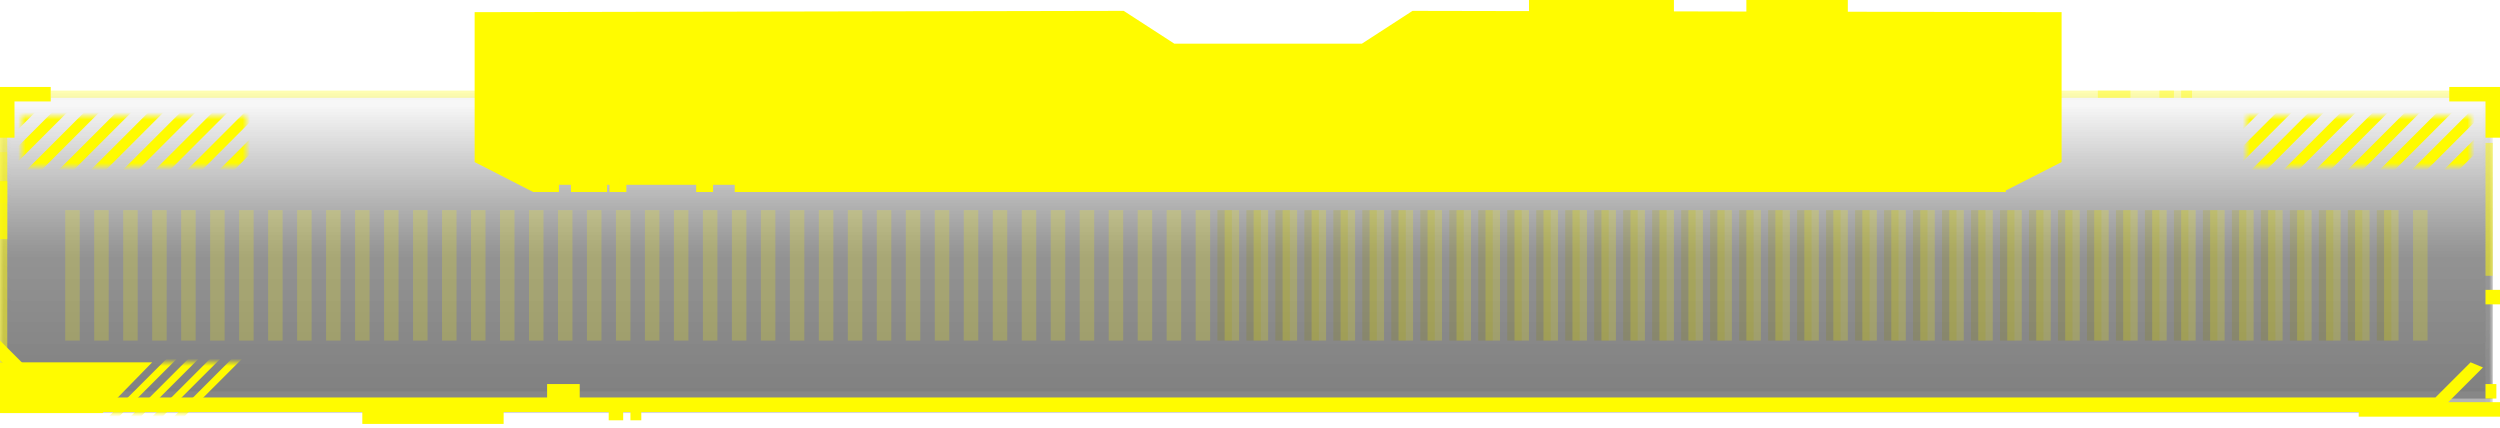 <svg width="345" height="59" viewBox="0 0 345 59" fill="none" xmlns="http://www.w3.org/2000/svg">
<rect width="2" height="18" transform="matrix(-1 0 0 1 330 29)" fill="#FFFB00" fill-opacity="0.2"/>
<rect width="2" height="18" transform="matrix(-1 0 0 1 326 29)" fill="#FFFB00" fill-opacity="0.2"/>
<rect width="2" height="18" transform="matrix(-1 0 0 1 322 29)" fill="#FFFB00" fill-opacity="0.2"/>
<rect width="2" height="18" transform="matrix(-1 0 0 1 318 29)" fill="#FFFB00" fill-opacity="0.2"/>
<rect width="2" height="18" transform="matrix(-1 0 0 1 310 29)" fill="#FFFB00" fill-opacity="0.2"/>
<rect width="2" height="18" transform="matrix(-1 0 0 1 302 29)" fill="#FFFB00" fill-opacity="0.2"/>
<rect width="2" height="18" transform="matrix(-1 0 0 1 294 29)" fill="#FFFB00" fill-opacity="0.2"/>
<rect width="2" height="18" transform="matrix(-1 0 0 1 286 29)" fill="#FFFB00" fill-opacity="0.2"/>
<rect width="2" height="18" transform="matrix(-1 0 0 1 278 29)" fill="#FFFB00" fill-opacity="0.2"/>
<rect width="2" height="18" transform="matrix(-1 0 0 1 270 29)" fill="#FFFB00" fill-opacity="0.2"/>
<rect width="2" height="18" transform="matrix(-1 0 0 1 314 29)" fill="#FFFB00" fill-opacity="0.2"/>
<rect width="2" height="18" transform="matrix(-1 0 0 1 306 29)" fill="#FFFB00" fill-opacity="0.2"/>
<rect width="2" height="18" transform="matrix(-1 0 0 1 298 29)" fill="#FFFB00" fill-opacity="0.2"/>
<rect width="2" height="18" transform="matrix(-1 0 0 1 290 29)" fill="#FFFB00" fill-opacity="0.2"/>
<rect width="2" height="18" transform="matrix(-1 0 0 1 282 29)" fill="#FFFB00" fill-opacity="0.2"/>
<rect width="2" height="18" transform="matrix(-1 0 0 1 274 29)" fill="#FFFB00" fill-opacity="0.2"/>
<rect width="2" height="18" transform="matrix(-1 0 0 1 266 29)" fill="#FFFB00" fill-opacity="0.2"/>
<rect width="2" height="18" transform="matrix(-1 0 0 1 262 29)" fill="#FFFB00" fill-opacity="0.2"/>
<rect width="2" height="18" transform="matrix(-1 0 0 1 254 29)" fill="#FFFB00" fill-opacity="0.2"/>
<rect width="2" height="18" transform="matrix(-1 0 0 1 246 29)" fill="#FFFB00" fill-opacity="0.2"/>
<rect width="2" height="18" transform="matrix(-1 0 0 1 258 29)" fill="#FFFB00" fill-opacity="0.2"/>
<rect width="2" height="18" transform="matrix(-1 0 0 1 250 29)" fill="#FFFB00" fill-opacity="0.2"/>
<rect width="2" height="18" transform="matrix(-1 0 0 1 242 29)" fill="#FFFB00" fill-opacity="0.2"/>
<rect width="2" height="18" transform="matrix(-1 0 0 1 238 29)" fill="#FFFB00" fill-opacity="0.2"/>
<rect width="2" height="18" transform="matrix(-1 0 0 1 214 29)" fill="#FFFB00" fill-opacity="0.2"/>
<rect width="2" height="18" transform="matrix(-1 0 0 1 190 29)" fill="#FFFB00" fill-opacity="0.2"/>
<rect width="2" height="18" transform="matrix(-1 0 0 1 230 29)" fill="#FFFB00" fill-opacity="0.2"/>
<rect width="2" height="18" transform="matrix(-1 0 0 1 206 29)" fill="#FFFB00" fill-opacity="0.2"/>
<rect width="2" height="18" transform="matrix(-1 0 0 1 182 29)" fill="#FFFB00" fill-opacity="0.2"/>
<rect width="2" height="18" transform="matrix(-1 0 0 1 222 29)" fill="#FFFB00" fill-opacity="0.2"/>
<rect width="2" height="18" transform="matrix(-1 0 0 1 198 29)" fill="#FFFB00" fill-opacity="0.2"/>
<rect width="2" height="18" transform="matrix(-1 0 0 1 174 29)" fill="#FFFB00" fill-opacity="0.2"/>
<rect width="2" height="18" transform="matrix(-1 0 0 1 234 29)" fill="#FFFB00" fill-opacity="0.2"/>
<rect width="2" height="18" transform="matrix(-1 0 0 1 210 29)" fill="#FFFB00" fill-opacity="0.2"/>
<rect width="2" height="18" transform="matrix(-1 0 0 1 186 29)" fill="#FFFB00" fill-opacity="0.2"/>
<rect width="2" height="18" transform="matrix(-1 0 0 1 226 29)" fill="#FFFB00" fill-opacity="0.2"/>
<rect width="2" height="18" transform="matrix(-1 0 0 1 202 29)" fill="#FFFB00" fill-opacity="0.2"/>
<rect width="2" height="18" transform="matrix(-1 0 0 1 178 29)" fill="#FFFB00" fill-opacity="0.2"/>
<rect width="2" height="18" transform="matrix(-1 0 0 1 218 29)" fill="#FFFB00" fill-opacity="0.2"/>
<rect width="2" height="18" transform="matrix(-1 0 0 1 194 29)" fill="#FFFB00" fill-opacity="0.2"/>
<rect width="2" height="18" transform="matrix(-1 0 0 1 170 29)" fill="#FFFB00" fill-opacity="0.2"/>
<mask id="mask0_35_173" style="mask-type:alpha" maskUnits="userSpaceOnUse" x="0" y="13" width="345" height="44">
<rect x="0.004" y="13" width="343.997" height="44" fill="url(#paint0_linear_35_173)"/>
<rect x="0.504" y="13.5" width="342.997" height="43" stroke="white" stroke-opacity="0.05"/>
</mask>
<g mask="url(#mask0_35_173)">
<g filter="url(#filter0_b_35_173)">
<rect x="0.004" y="-6.223" width="343.997" height="63.223" fill="black" fill-opacity="0.3"/>
<rect x="0.504" y="-5.723" width="342.997" height="62.223" stroke="white" stroke-opacity="0.05"/>
</g>
</g>
<mask id="mask1_35_173" style="mask-type:alpha" maskUnits="userSpaceOnUse" x="0" y="13" width="344" height="44">
<rect width="343.997" height="44" transform="matrix(-1 0 0 1 343.997 13)" fill="url(#paint1_linear_35_173)"/>
<rect x="-0.5" y="0.5" width="342.997" height="43" transform="matrix(-1 0 0 1 342.997 13)" stroke="white" stroke-opacity="0.05"/>
</mask>
<g mask="url(#mask1_35_173)">
<g filter="url(#filter1_b_35_173)">
<rect width="344" height="61" transform="matrix(-1 0 0 1 344 -6)" fill="black" fill-opacity="0.3"/>
<rect x="-0.5" y="0.5" width="343" height="60" transform="matrix(-1 0 0 1 343 -6)" stroke="white" stroke-opacity="0.05"/>
</g>
</g>
<path fill-rule="evenodd" clip-rule="evenodd" d="M343 38.056V19.722H344V38.056H343Z" fill="#FFFB00" fill-opacity="0.5"/>
<path fill-rule="evenodd" clip-rule="evenodd" d="M0 28V21H1V28H0Z" fill="#FFFB00" fill-opacity="0.3"/>
<path fill-rule="evenodd" clip-rule="evenodd" d="M0 50V17H1V50H0Z" fill="#FFFB00" fill-opacity="0.5"/>
<path fill-rule="evenodd" clip-rule="evenodd" d="M0 33V25H1V33H0Z" fill="#FFFB00" fill-opacity="0.8"/>
<path d="M50 57H69.5" stroke="#FFFB00" stroke-width="3"/>
<path d="M75.5 54.5H80" stroke="#FFFB00" stroke-width="3"/>
<path d="M84 56.5H86" stroke="#FFFB00" stroke-width="3"/>
<path d="M87 56.5H88.5" stroke="#FFFB00" stroke-width="3"/>
<path d="M264.5 13H284" stroke="#FFFB00" stroke-opacity="0.4"/>
<path d="M289.5 13H294" stroke="#FFFB00" stroke-opacity="0.4"/>
<path d="M298 13H300" stroke="#FFFB00" stroke-opacity="0.4"/>
<path d="M301 13H302.5" stroke="#FFFB00" stroke-opacity="0.4"/>
<path d="M325.5 56.5H345" stroke="#FFFB00" stroke-width="2"/>
<path d="M343 41H345" stroke="#FFFB00" stroke-width="2"/>
<path d="M343 54H344.5" stroke="#FFFB00" stroke-width="2"/>
<path d="M1 19V13H7" stroke="#FFFB00" stroke-width="2"/>
<path d="M344 19V13H338" stroke="#FFFB00" stroke-width="2"/>
<mask id="mask2_35_173" style="mask-type:alpha" maskUnits="userSpaceOnUse" x="3" y="16" width="32" height="7">
<path d="M3 16H34.001V23H3V16Z" fill="#FFFB00"/>
</mask>
<g mask="url(#mask2_35_173)">
<path fill-rule="evenodd" clip-rule="evenodd" d="M32.092 14.829L18.806 28.115L17.763 27.071L31.048 13.786L32.092 14.829Z" fill="#FFFB00"/>
<path fill-rule="evenodd" clip-rule="evenodd" d="M36.52 14.829L23.235 28.115L22.191 27.071L35.477 13.786L36.52 14.829Z" fill="#FFFB00"/>
<path fill-rule="evenodd" clip-rule="evenodd" d="M40.949 14.829L27.663 28.115L26.62 27.071L39.905 13.786L40.949 14.829Z" fill="#FFFB00"/>
<path fill-rule="evenodd" clip-rule="evenodd" d="M45.378 14.829L32.092 28.115L31.048 27.071L44.334 13.786L45.378 14.829Z" fill="#FFFB00"/>
<path fill-rule="evenodd" clip-rule="evenodd" d="M27.663 14.829L14.378 28.115L13.334 27.071L26.619 13.786L27.663 14.829Z" fill="#FFFB00"/>
<path fill-rule="evenodd" clip-rule="evenodd" d="M23.235 14.829L9.949 28.115L8.905 27.071L22.191 13.786L23.235 14.829Z" fill="#FFFB00"/>
<path fill-rule="evenodd" clip-rule="evenodd" d="M18.806 14.829L5.521 28.115L4.477 27.071L17.762 13.786L18.806 14.829Z" fill="#FFFB00"/>
<path fill-rule="evenodd" clip-rule="evenodd" d="M14.378 14.829L1.092 28.115L0.048 27.071L13.334 13.786L14.378 14.829Z" fill="#FFFB00"/>
<path fill-rule="evenodd" clip-rule="evenodd" d="M9.949 14.829L-3.337 28.115L-4.38 27.071L8.905 13.786L9.949 14.829Z" fill="#FFFB00"/>
<path fill-rule="evenodd" clip-rule="evenodd" d="M5.52 14.829L-7.765 28.115L-8.809 27.071L4.477 13.786L5.52 14.829Z" fill="#FFFB00"/>
</g>
<mask id="mask3_35_173" style="mask-type:alpha" maskUnits="userSpaceOnUse" x="310" y="16" width="32" height="7">
<path d="M310 16H341V23H310V16Z" fill="#FFFB00"/>
</mask>
<g mask="url(#mask3_35_173)">
<path fill-rule="evenodd" clip-rule="evenodd" d="M339.092 14.829L325.807 28.115L324.763 27.071L338.048 13.786L339.092 14.829Z" fill="#FFFB00"/>
<path fill-rule="evenodd" clip-rule="evenodd" d="M343.52 14.829L330.235 28.115L329.191 27.071L342.477 13.786L343.52 14.829Z" fill="#FFFB00"/>
<path fill-rule="evenodd" clip-rule="evenodd" d="M347.949 14.829L334.663 28.115L333.62 27.071L346.905 13.786L347.949 14.829Z" fill="#FFFB00"/>
<path fill-rule="evenodd" clip-rule="evenodd" d="M352.378 14.829L339.092 28.115L338.048 27.071L351.334 13.786L352.378 14.829Z" fill="#FFFB00"/>
<path fill-rule="evenodd" clip-rule="evenodd" d="M334.663 14.829L321.378 28.115L320.334 27.071L333.619 13.786L334.663 14.829Z" fill="#FFFB00"/>
<path fill-rule="evenodd" clip-rule="evenodd" d="M330.235 14.829L316.949 28.115L315.905 27.071L329.191 13.786L330.235 14.829Z" fill="#FFFB00"/>
<path fill-rule="evenodd" clip-rule="evenodd" d="M325.806 14.829L312.521 28.115L311.477 27.071L324.763 13.786L325.806 14.829Z" fill="#FFFB00"/>
<path fill-rule="evenodd" clip-rule="evenodd" d="M321.378 14.829L308.092 28.115L307.048 27.071L320.334 13.786L321.378 14.829Z" fill="#FFFB00"/>
<path fill-rule="evenodd" clip-rule="evenodd" d="M316.949 14.829L303.663 28.115L302.62 27.071L315.905 13.786L316.949 14.829Z" fill="#FFFB00"/>
<path fill-rule="evenodd" clip-rule="evenodd" d="M312.52 14.829L299.235 28.115L298.191 27.071L311.477 13.786L312.52 14.829Z" fill="#FFFB00"/>
</g>
<path d="M7.55787e-05 47L0 49.707L7.439 56.854H336.5L342.646 50.707L340.939 50L336.086 54.854L7.854 54.854L7.55787e-05 47Z" fill="#FFFB00"/>
<path d="M0 50H21L14.163 57H0V50Z" fill="#FFFB00"/>
<mask id="mask4_35_173" style="mask-type:alpha" maskUnits="userSpaceOnUse" x="14" y="50" width="21" height="7">
<path d="M14 50H35L28.163 57H14V50Z" fill="#FFFB00"/>
</mask>
<g mask="url(#mask4_35_173)">
<path fill-rule="evenodd" clip-rule="evenodd" d="M33.707 49.207L24.707 58.207L24 57.5L33 48.5L33.707 49.207Z" fill="#FFFB00"/>
<path fill-rule="evenodd" clip-rule="evenodd" d="M30.707 49.207L21.707 58.207L21 57.5L30 48.5L30.707 49.207Z" fill="#FFFB00"/>
<path fill-rule="evenodd" clip-rule="evenodd" d="M27.707 49.207L18.707 58.207L18 57.5L27 48.5L27.707 49.207Z" fill="#FFFB00"/>
<path fill-rule="evenodd" clip-rule="evenodd" d="M24.707 49.207L15.707 58.207L15 57.5L24 48.5L24.707 49.207Z" fill="#FFFB00"/>
</g>
<path d="M93.001 13H7" stroke="#FFFB00" stroke-opacity="0.3"/>
<path d="M343 13H257" stroke="#FFFB00" stroke-opacity="0.3"/>
<path d="M211 1H231" stroke="#FFFB00" stroke-width="2"/>
<path d="M241 1H255" stroke="#FFFB00" stroke-width="2"/>
<g filter="url(#filter2_b_35_173)">
<path fill-rule="evenodd" clip-rule="evenodd" d="M154.923 2L66 2.176V22.06L73.716 26H76.634V25H79.293V26H83.281V25H84.61V26H85.939V25H96.573V26H97.903V25H101.89V26H276.304V25.805L276.47 25.898L284 22.06V2.176L195.077 2L188.089 6.528H161.911L154.923 2Z" fill="#FFFB00"/>
<path d="M66 2.176L65.999 1.676L65.5 1.677V2.176H66ZM154.923 2L155.195 1.58L155.07 1.5L154.922 1.5L154.923 2ZM66 22.06H65.5V22.366L65.773 22.505L66 22.06ZM73.716 26L73.489 26.445L73.596 26.5H73.716V26ZM76.634 26V26.5H77.134V26H76.634ZM76.634 25V24.5H76.134V25H76.634ZM79.293 25H79.793V24.5H79.293V25ZM79.293 26H78.793V26.5H79.293V26ZM83.281 26V26.5H83.781V26H83.281ZM83.281 25V24.5H82.781V25H83.281ZM84.61 25H85.11V24.5H84.61V25ZM84.61 26H84.11V26.5H84.61V26ZM85.939 26V26.5H86.439V26H85.939ZM85.939 25V24.5H85.439V25H85.939ZM96.573 25H97.073V24.5H96.573V25ZM96.573 26H96.073V26.5H96.573V26ZM97.903 26V26.5H98.403V26H97.903ZM97.903 25V24.5H97.403V25H97.903ZM101.89 25H102.39V24.5H101.89V25ZM101.89 26H101.39V26.5H101.89V26ZM276.304 26V26.5H276.804V26H276.304ZM276.304 25.805L276.548 25.369L275.804 24.953V25.805H276.304ZM276.47 25.898L276.226 26.334L276.459 26.465L276.697 26.343L276.47 25.898ZM284 22.06L284.227 22.506L284.5 22.366V22.06H284ZM284 2.176H284.5V1.677L284.001 1.676L284 2.176ZM195.077 2L195.078 1.5L194.93 1.5L194.805 1.58L195.077 2ZM188.089 6.528V7.028H188.237L188.361 6.947L188.089 6.528ZM161.911 6.528L161.639 6.947L161.763 7.028H161.911V6.528ZM66.001 2.676L154.924 2.5L154.922 1.5L65.999 1.676L66.001 2.676ZM66.5 22.06V2.176H65.5V22.06H66.5ZM73.944 25.555L66.227 21.615L65.773 22.505L73.489 26.445L73.944 25.555ZM76.634 25.5H73.716V26.5H76.634V25.5ZM76.134 25V26H77.134V25H76.134ZM79.293 24.5H76.634V25.5H79.293V24.5ZM79.793 26V25H78.793V26H79.793ZM83.281 25.5H79.293V26.5H83.281V25.5ZM82.781 25V26H83.781V25H82.781ZM84.61 24.5H83.281V25.5H84.61V24.5ZM85.11 26V25H84.11V26H85.11ZM85.939 25.5H84.61V26.5H85.939V25.5ZM85.439 25V26H86.439V25H85.439ZM96.573 24.5H85.939V25.5H96.573V24.5ZM97.073 26V25H96.073V26H97.073ZM97.903 25.5H96.573V26.5H97.903V25.5ZM97.403 25V26H98.403V25H97.403ZM101.89 24.5H97.903V25.5H101.89V24.5ZM102.39 26V25H101.39V26H102.39ZM276.304 25.5H101.89V26.5H276.304V25.5ZM275.804 25.805V26H276.804V25.805H275.804ZM276.714 25.461L276.548 25.369L276.06 26.241L276.226 26.334L276.714 25.461ZM283.773 21.615L276.243 25.452L276.697 26.343L284.227 22.506L283.773 21.615ZM283.5 2.176V22.06H284.5V2.176H283.5ZM195.076 2.5L283.999 2.676L284.001 1.676L195.078 1.5L195.076 2.5ZM188.361 6.947L195.349 2.42L194.805 1.58L187.817 6.108L188.361 6.947ZM161.911 7.028H188.089V6.028H161.911V7.028ZM154.651 2.42L161.639 6.947L162.183 6.108L155.195 1.58L154.651 2.42Z" fill="#FFFB00"/>
</g>
<rect width="2" height="18" transform="matrix(-1 0 0 1 171 29)" fill="#FFFB00" fill-opacity="0.2"/>
<rect width="2" height="18" transform="matrix(-1 0 0 1 167 29)" fill="#FFFB00" fill-opacity="0.2"/>
<rect width="2" height="18" transform="matrix(-1 0 0 1 163 29)" fill="#FFFB00" fill-opacity="0.2"/>
<rect width="2" height="18" transform="matrix(-1 0 0 1 159 29)" fill="#FFFB00" fill-opacity="0.2"/>
<rect width="2" height="18" transform="matrix(-1 0 0 1 151 29)" fill="#FFFB00" fill-opacity="0.2"/>
<rect width="2" height="18" transform="matrix(-1 0 0 1 143 29)" fill="#FFFB00" fill-opacity="0.2"/>
<rect width="2" height="18" transform="matrix(-1 0 0 1 135 29)" fill="#FFFB00" fill-opacity="0.2"/>
<rect width="2" height="18" transform="matrix(-1 0 0 1 127 29)" fill="#FFFB00" fill-opacity="0.2"/>
<rect width="2" height="18" transform="matrix(-1 0 0 1 119 29)" fill="#FFFB00" fill-opacity="0.2"/>
<rect width="2" height="18" transform="matrix(-1 0 0 1 111 29)" fill="#FFFB00" fill-opacity="0.2"/>
<rect width="2" height="18" transform="matrix(-1 0 0 1 155 29)" fill="#FFFB00" fill-opacity="0.2"/>
<rect width="2" height="18" transform="matrix(-1 0 0 1 147 29)" fill="#FFFB00" fill-opacity="0.2"/>
<rect width="2" height="18" transform="matrix(-1 0 0 1 139 29)" fill="#FFFB00" fill-opacity="0.2"/>
<rect width="2" height="18" transform="matrix(-1 0 0 1 131 29)" fill="#FFFB00" fill-opacity="0.2"/>
<rect width="2" height="18" transform="matrix(-1 0 0 1 123 29)" fill="#FFFB00" fill-opacity="0.2"/>
<rect width="2" height="18" transform="matrix(-1 0 0 1 115 29)" fill="#FFFB00" fill-opacity="0.2"/>
<rect width="2" height="18" transform="matrix(-1 0 0 1 107 29)" fill="#FFFB00" fill-opacity="0.2"/>
<rect width="2" height="18" transform="matrix(-1 0 0 1 103 29)" fill="#FFFB00" fill-opacity="0.2"/>
<rect width="2" height="18" transform="matrix(-1 0 0 1 95 29)" fill="#FFFB00" fill-opacity="0.2"/>
<rect width="2" height="18" transform="matrix(-1 0 0 1 87 29)" fill="#FFFB00" fill-opacity="0.2"/>
<rect width="2" height="18" transform="matrix(-1 0 0 1 99 29)" fill="#FFFB00" fill-opacity="0.2"/>
<rect width="2" height="18" transform="matrix(-1 0 0 1 91 29)" fill="#FFFB00" fill-opacity="0.2"/>
<rect width="2" height="18" transform="matrix(-1 0 0 1 83 29)" fill="#FFFB00" fill-opacity="0.2"/>
<rect width="2" height="18" transform="matrix(-1 0 0 1 79 29)" fill="#FFFB00" fill-opacity="0.2"/>
<rect width="2" height="18" transform="matrix(-1 0 0 1 55 29)" fill="#FFFB00" fill-opacity="0.2"/>
<rect width="2" height="18" transform="matrix(-1 0 0 1 31 29)" fill="#FFFB00" fill-opacity="0.2"/>
<rect width="2" height="18" transform="matrix(-1 0 0 1 71 29)" fill="#FFFB00" fill-opacity="0.2"/>
<rect width="2" height="18" transform="matrix(-1 0 0 1 47 29)" fill="#FFFB00" fill-opacity="0.2"/>
<rect width="2" height="18" transform="matrix(-1 0 0 1 23 29)" fill="#FFFB00" fill-opacity="0.2"/>
<rect width="2" height="18" transform="matrix(-1 0 0 1 63 29)" fill="#FFFB00" fill-opacity="0.2"/>
<rect width="2" height="18" transform="matrix(-1 0 0 1 39 29)" fill="#FFFB00" fill-opacity="0.2"/>
<rect width="2" height="18" transform="matrix(-1 0 0 1 15 29)" fill="#FFFB00" fill-opacity="0.2"/>
<rect width="2" height="18" transform="matrix(-1 0 0 1 75 29)" fill="#FFFB00" fill-opacity="0.2"/>
<rect width="2" height="18" transform="matrix(-1 0 0 1 51 29)" fill="#FFFB00" fill-opacity="0.2"/>
<rect width="2" height="18" transform="matrix(-1 0 0 1 27 29)" fill="#FFFB00" fill-opacity="0.2"/>
<rect width="2" height="18" transform="matrix(-1 0 0 1 67 29)" fill="#FFFB00" fill-opacity="0.2"/>
<rect width="2" height="18" transform="matrix(-1 0 0 1 43 29)" fill="#FFFB00" fill-opacity="0.2"/>
<rect width="2" height="18" transform="matrix(-1 0 0 1 19 29)" fill="#FFFB00" fill-opacity="0.2"/>
<rect width="2" height="18" transform="matrix(-1 0 0 1 59 29)" fill="#FFFB00" fill-opacity="0.2"/>
<rect width="2" height="18" transform="matrix(-1 0 0 1 35 29)" fill="#FFFB00" fill-opacity="0.2"/>
<rect width="2" height="18" transform="matrix(-1 0 0 1 11 29)" fill="#FFFB00" fill-opacity="0.2"/>
<rect width="2" height="18" transform="matrix(-1 0 0 1 335 29)" fill="#FFFB00" fill-opacity="0.2"/>
<rect width="2" height="18" transform="matrix(-1 0 0 1 331 29)" fill="#FFFB00" fill-opacity="0.2"/>
<rect width="2" height="18" transform="matrix(-1 0 0 1 327 29)" fill="#FFFB00" fill-opacity="0.2"/>
<rect width="2" height="18" transform="matrix(-1 0 0 1 323 29)" fill="#FFFB00" fill-opacity="0.2"/>
<rect width="2" height="18" transform="matrix(-1 0 0 1 315 29)" fill="#FFFB00" fill-opacity="0.2"/>
<rect width="2" height="18" transform="matrix(-1 0 0 1 307 29)" fill="#FFFB00" fill-opacity="0.2"/>
<rect width="2" height="18" transform="matrix(-1 0 0 1 299 29)" fill="#FFFB00" fill-opacity="0.2"/>
<rect width="2" height="18" transform="matrix(-1 0 0 1 291 29)" fill="#FFFB00" fill-opacity="0.2"/>
<rect width="2" height="18" transform="matrix(-1 0 0 1 283 29)" fill="#FFFB00" fill-opacity="0.2"/>
<rect width="2" height="18" transform="matrix(-1 0 0 1 275 29)" fill="#FFFB00" fill-opacity="0.2"/>
<rect width="2" height="18" transform="matrix(-1 0 0 1 319 29)" fill="#FFFB00" fill-opacity="0.2"/>
<rect width="2" height="18" transform="matrix(-1 0 0 1 311 29)" fill="#FFFB00" fill-opacity="0.2"/>
<rect width="2" height="18" transform="matrix(-1 0 0 1 303 29)" fill="#FFFB00" fill-opacity="0.2"/>
<rect width="2" height="18" transform="matrix(-1 0 0 1 295 29)" fill="#FFFB00" fill-opacity="0.2"/>
<rect width="2" height="18" transform="matrix(-1 0 0 1 287 29)" fill="#FFFB00" fill-opacity="0.2"/>
<rect width="2" height="18" transform="matrix(-1 0 0 1 279 29)" fill="#FFFB00" fill-opacity="0.2"/>
<rect width="2" height="18" transform="matrix(-1 0 0 1 271 29)" fill="#FFFB00" fill-opacity="0.2"/>
<rect width="2" height="18" transform="matrix(-1 0 0 1 267 29)" fill="#FFFB00" fill-opacity="0.2"/>
<rect width="2" height="18" transform="matrix(-1 0 0 1 259 29)" fill="#FFFB00" fill-opacity="0.2"/>
<rect width="2" height="18" transform="matrix(-1 0 0 1 251 29)" fill="#FFFB00" fill-opacity="0.2"/>
<rect width="2" height="18" transform="matrix(-1 0 0 1 263 29)" fill="#FFFB00" fill-opacity="0.2"/>
<rect width="2" height="18" transform="matrix(-1 0 0 1 255 29)" fill="#FFFB00" fill-opacity="0.2"/>
<rect width="2" height="18" transform="matrix(-1 0 0 1 247 29)" fill="#FFFB00" fill-opacity="0.2"/>
<rect width="2" height="18" transform="matrix(-1 0 0 1 243 29)" fill="#FFFB00" fill-opacity="0.2"/>
<rect width="2" height="18" transform="matrix(-1 0 0 1 219 29)" fill="#FFFB00" fill-opacity="0.2"/>
<rect width="2" height="18" transform="matrix(-1 0 0 1 195 29)" fill="#FFFB00" fill-opacity="0.2"/>
<rect width="2" height="18" transform="matrix(-1 0 0 1 235 29)" fill="#FFFB00" fill-opacity="0.2"/>
<rect width="2" height="18" transform="matrix(-1 0 0 1 211 29)" fill="#FFFB00" fill-opacity="0.2"/>
<rect width="2" height="18" transform="matrix(-1 0 0 1 187 29)" fill="#FFFB00" fill-opacity="0.2"/>
<rect width="2" height="18" transform="matrix(-1 0 0 1 227 29)" fill="#FFFB00" fill-opacity="0.2"/>
<rect width="2" height="18" transform="matrix(-1 0 0 1 203 29)" fill="#FFFB00" fill-opacity="0.2"/>
<rect width="2" height="18" transform="matrix(-1 0 0 1 179 29)" fill="#FFFB00" fill-opacity="0.2"/>
<rect width="2" height="18" transform="matrix(-1 0 0 1 239 29)" fill="#FFFB00" fill-opacity="0.2"/>
<rect width="2" height="18" transform="matrix(-1 0 0 1 215 29)" fill="#FFFB00" fill-opacity="0.2"/>
<rect width="2" height="18" transform="matrix(-1 0 0 1 191 29)" fill="#FFFB00" fill-opacity="0.2"/>
<rect width="2" height="18" transform="matrix(-1 0 0 1 231 29)" fill="#FFFB00" fill-opacity="0.2"/>
<rect width="2" height="18" transform="matrix(-1 0 0 1 207 29)" fill="#FFFB00" fill-opacity="0.2"/>
<rect width="2" height="18" transform="matrix(-1 0 0 1 183 29)" fill="#FFFB00" fill-opacity="0.2"/>
<rect width="2" height="18" transform="matrix(-1 0 0 1 223 29)" fill="#FFFB00" fill-opacity="0.2"/>
<rect width="2" height="18" transform="matrix(-1 0 0 1 199 29)" fill="#FFFB00" fill-opacity="0.2"/>
<rect width="2" height="18" transform="matrix(-1 0 0 1 175 29)" fill="#FFFB00" fill-opacity="0.2"/>
<defs>
<filter id="filter0_b_35_173" x="-43.996" y="-50.223" width="431.997" height="151.223" filterUnits="userSpaceOnUse" color-interpolation-filters="sRGB">
<feFlood flood-opacity="0" result="BackgroundImageFix"/>
<feGaussianBlur in="BackgroundImageFix" stdDeviation="22"/>
<feComposite in2="SourceAlpha" operator="in" result="effect1_backgroundBlur_35_173"/>
<feBlend mode="normal" in="SourceGraphic" in2="effect1_backgroundBlur_35_173" result="shape"/>
</filter>
<filter id="filter1_b_35_173" x="-44" y="-50" width="432" height="149" filterUnits="userSpaceOnUse" color-interpolation-filters="sRGB">
<feFlood flood-opacity="0" result="BackgroundImageFix"/>
<feGaussianBlur in="BackgroundImageFix" stdDeviation="22"/>
<feComposite in2="SourceAlpha" operator="in" result="effect1_backgroundBlur_35_173"/>
<feBlend mode="normal" in="SourceGraphic" in2="effect1_backgroundBlur_35_173" result="shape"/>
</filter>
<filter id="filter2_b_35_173" x="55.5" y="-8.5" width="239" height="45" filterUnits="userSpaceOnUse" color-interpolation-filters="sRGB">
<feFlood flood-opacity="0" result="BackgroundImageFix"/>
<feGaussianBlur in="BackgroundImageFix" stdDeviation="5"/>
<feComposite in2="SourceAlpha" operator="in" result="effect1_backgroundBlur_35_173"/>
<feBlend mode="normal" in="SourceGraphic" in2="effect1_backgroundBlur_35_173" result="shape"/>
</filter>
<linearGradient id="paint0_linear_35_173" x1="172.002" y1="13" x2="172.002" y2="57" gradientUnits="userSpaceOnUse">
<stop stop-opacity="0"/>
<stop offset="0.506" stop-opacity="0.81"/>
<stop offset="1"/>
</linearGradient>
<linearGradient id="paint1_linear_35_173" x1="171.998" y1="0" x2="171.998" y2="44" gradientUnits="userSpaceOnUse">
<stop stop-opacity="0"/>
<stop offset="0.506" stop-opacity="0.81"/>
<stop offset="1"/>
</linearGradient>
</defs>
</svg>
